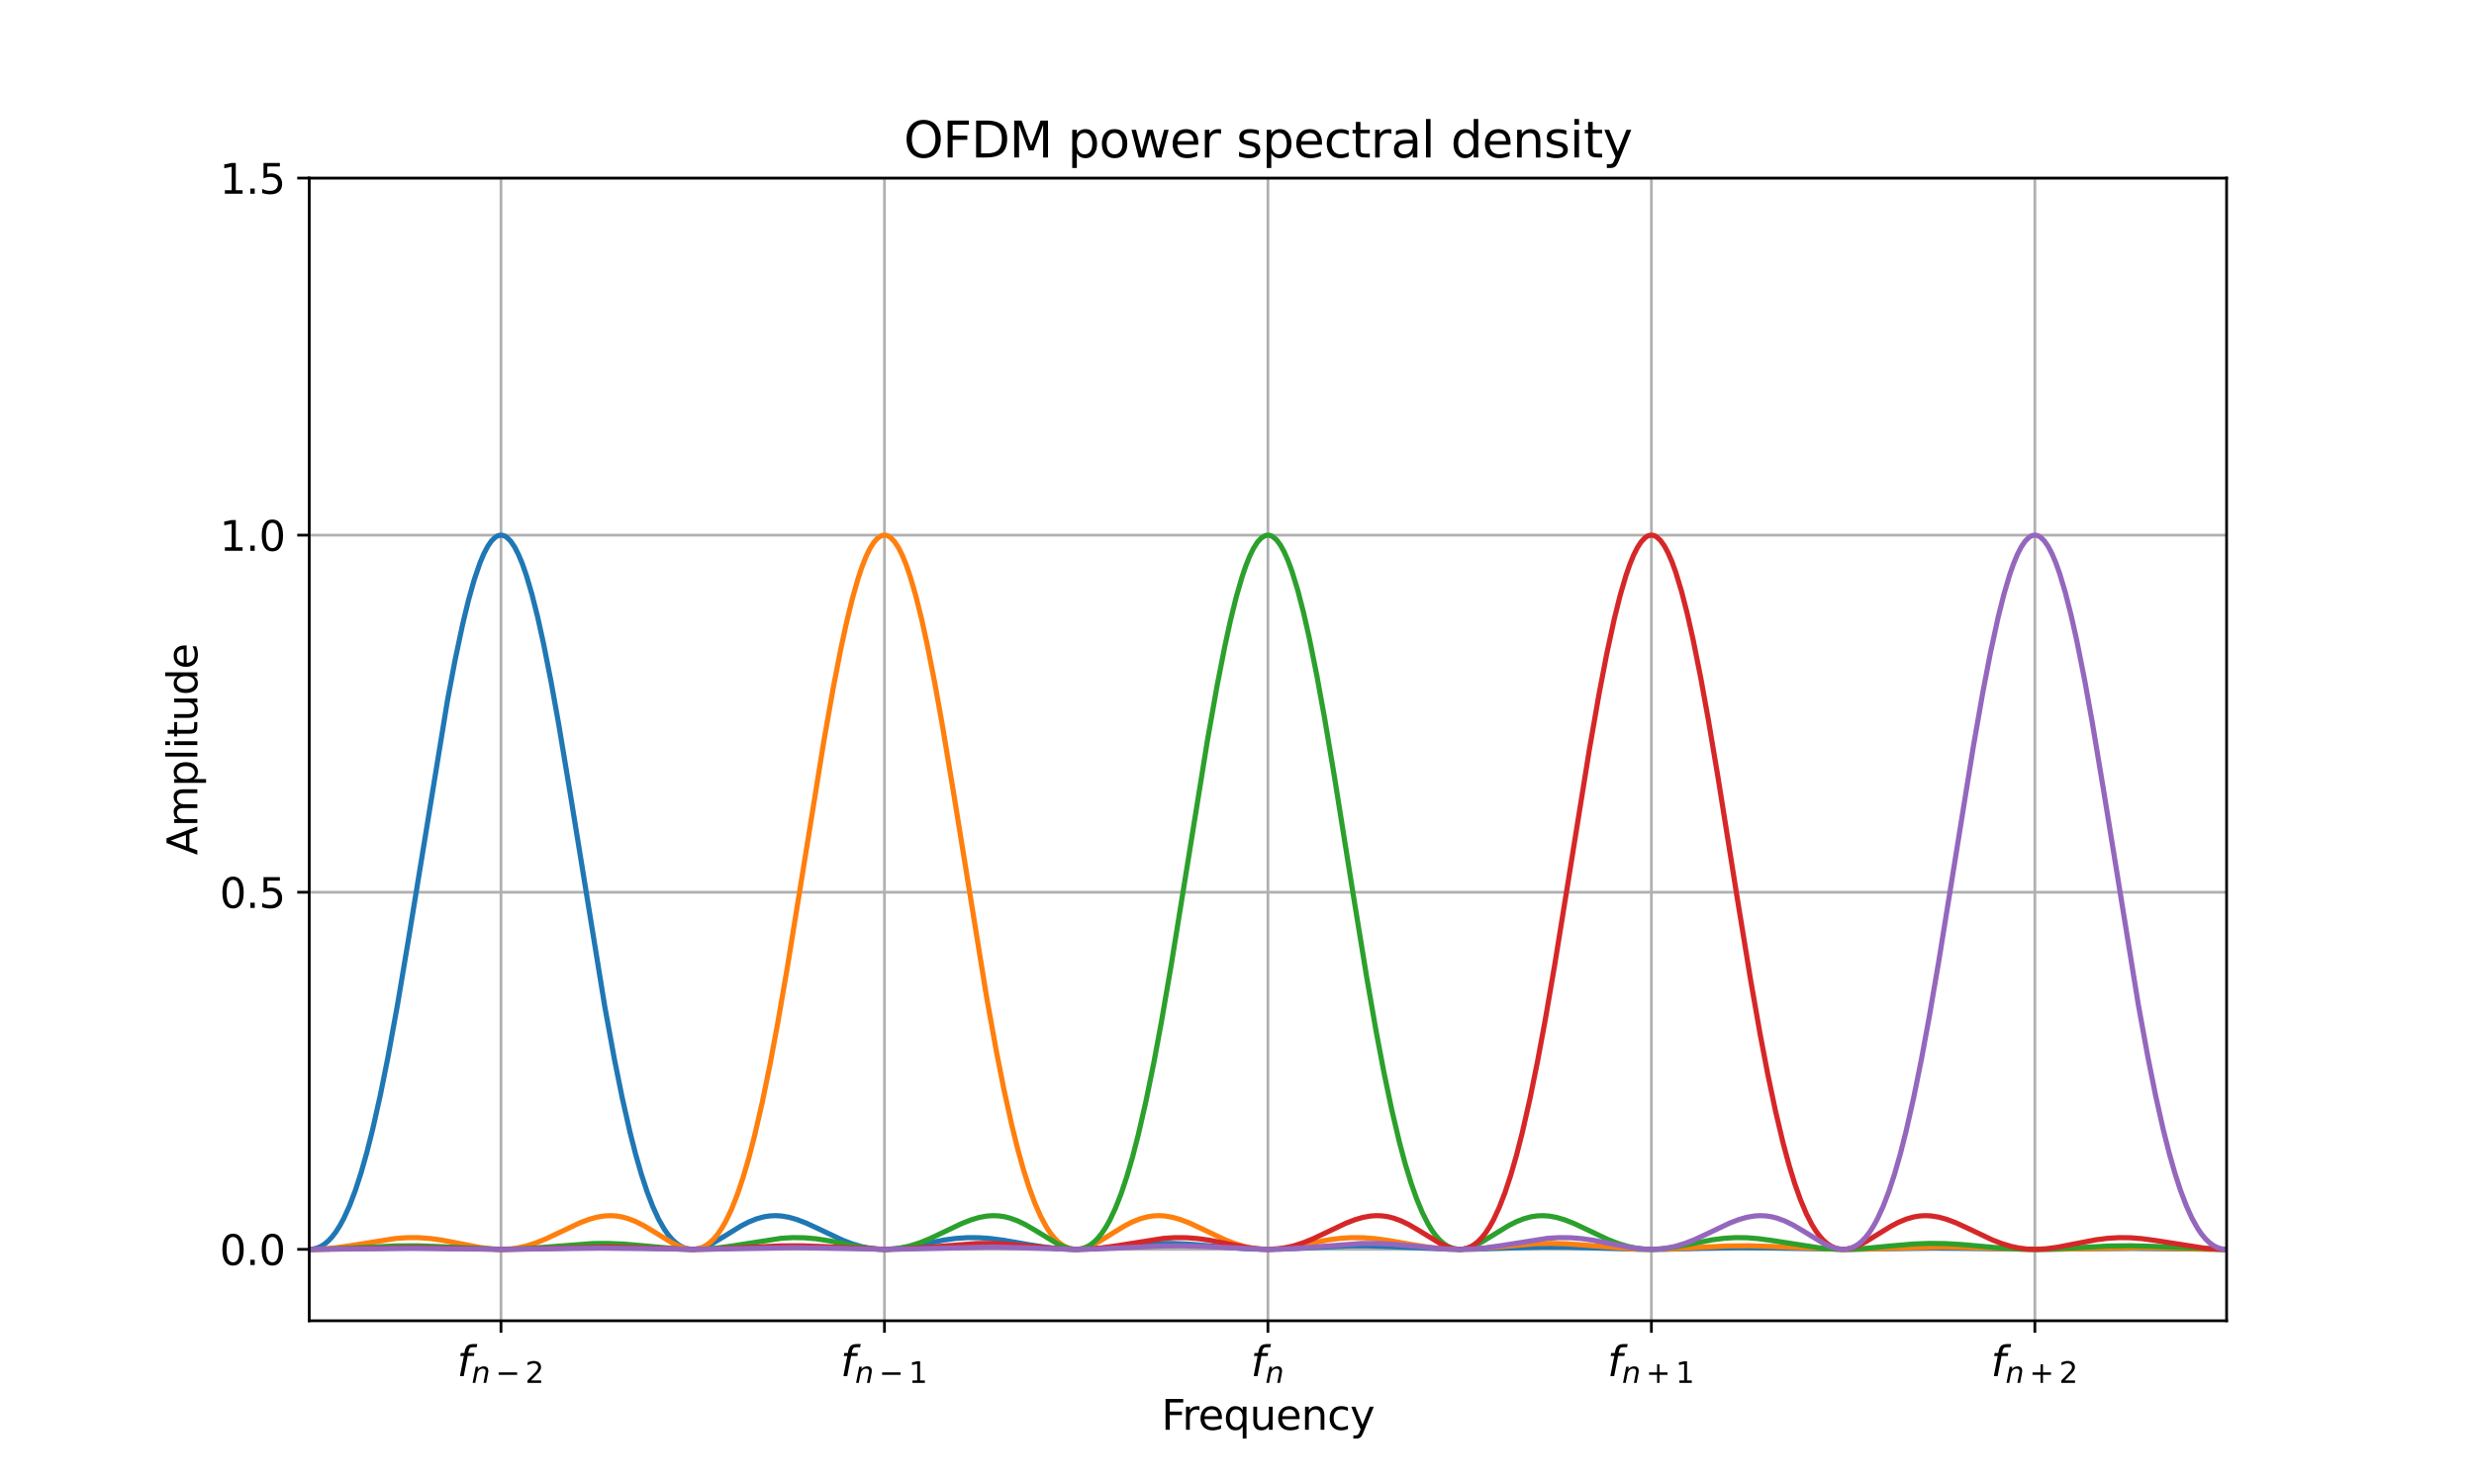 <?xml version="1.0" encoding="utf-8" standalone="no"?>
<!DOCTYPE svg PUBLIC "-//W3C//DTD SVG 1.1//EN"
  "http://www.w3.org/Graphics/SVG/1.1/DTD/svg11.dtd">
<svg xmlns:xlink="http://www.w3.org/1999/xlink" width="720pt" height="432pt" viewBox="0 0 720 432" xmlns="http://www.w3.org/2000/svg" version="1.1">
 <defs>
  <style type="text/css">*{stroke-linejoin: round; stroke-linecap: butt}</style>
 </defs>
 <g id="figure_1">
  <g id="patch_1">
   <path d="M 0 432 
L 720 432 
L 720 0 
L 0 0 
z
" style="fill: #ffffff"/>
  </g>
  <g id="axes_1">
   <g id="patch_2">
    <path d="M 90 384.48 
L 648 384.48 
L 648 51.84 
L 90 51.84 
z
" style="fill: #ffffff"/>
   </g>
   <g id="matplotlib.axis_1">
    <g id="xtick_1">
     <g id="line2d_1">
      <path d="M 145.8 384.48 
L 145.8 51.84 
" clip-path="url(#pf9c85deeb5)" style="fill: none; stroke: #b0b0b0; stroke-width: 0.8; stroke-linecap: square"/>
     </g>
     <g id="line2d_2">
      <defs>
       <path id="meb70c35ba1" d="M 0 0 
L 0 3.5 
" style="stroke: #000000; stroke-width: 0.8"/>
      </defs>
      <g>
       <use xlink:href="#meb70c35ba1" x="145.8" y="384.48" style="stroke: #000000; stroke-width: 0.8"/>
      </g>
     </g>
     <g id="text_1">
      <!-- $f_{n-2}$ -->
      <g transform="translate(133.02 400.598) scale(0.12 -0.12)">
       <defs>
        <path id="DejaVuSans-Oblique-66" d="M 3059 4863 
L 2969 4384 
L 2419 4384 
Q 2106 4384 1964 4261 
Q 1822 4138 1753 3809 
L 1691 3500 
L 2638 3500 
L 2553 3053 
L 1606 3053 
L 1013 0 
L 434 0 
L 1031 3053 
L 481 3053 
L 563 3500 
L 1113 3500 
L 1159 3744 
Q 1278 4363 1576 4613 
Q 1875 4863 2516 4863 
L 3059 4863 
z
" transform="scale(0.016)"/>
        <path id="DejaVuSans-Oblique-6e" d="M 3566 2113 
L 3156 0 
L 2578 0 
L 2988 2091 
Q 3016 2238 3031 2350 
Q 3047 2463 3047 2528 
Q 3047 2791 2881 2937 
Q 2716 3084 2419 3084 
Q 1956 3084 1622 2776 
Q 1288 2469 1184 1941 
L 800 0 
L 225 0 
L 903 3500 
L 1478 3500 
L 1363 2950 
Q 1603 3253 1940 3418 
Q 2278 3584 2650 3584 
Q 3113 3584 3367 3334 
Q 3622 3084 3622 2631 
Q 3622 2519 3608 2391 
Q 3594 2263 3566 2113 
z
" transform="scale(0.016)"/>
        <path id="DejaVuSans-2212" d="M 678 2272 
L 4684 2272 
L 4684 1741 
L 678 1741 
L 678 2272 
z
" transform="scale(0.016)"/>
        <path id="DejaVuSans-32" d="M 1228 531 
L 3431 531 
L 3431 0 
L 469 0 
L 469 531 
Q 828 903 1448 1529 
Q 2069 2156 2228 2338 
Q 2531 2678 2651 2914 
Q 2772 3150 2772 3378 
Q 2772 3750 2511 3984 
Q 2250 4219 1831 4219 
Q 1534 4219 1204 4116 
Q 875 4013 500 3803 
L 500 4441 
Q 881 4594 1212 4672 
Q 1544 4750 1819 4750 
Q 2544 4750 2975 4387 
Q 3406 4025 3406 3419 
Q 3406 3131 3298 2873 
Q 3191 2616 2906 2266 
Q 2828 2175 2409 1742 
Q 1991 1309 1228 531 
z
" transform="scale(0.016)"/>
       </defs>
       <use xlink:href="#DejaVuSans-Oblique-66" transform="translate(0 0.016)"/>
       <use xlink:href="#DejaVuSans-Oblique-6e" transform="translate(35.205 -16.391) scale(0.7)"/>
       <use xlink:href="#DejaVuSans-2212" transform="translate(93.208 -16.391) scale(0.7)"/>
       <use xlink:href="#DejaVuSans-32" transform="translate(165.498 -16.391) scale(0.7)"/>
      </g>
     </g>
    </g>
    <g id="xtick_2">
     <g id="line2d_3">
      <path d="M 257.4 384.48 
L 257.4 51.84 
" clip-path="url(#pf9c85deeb5)" style="fill: none; stroke: #b0b0b0; stroke-width: 0.8; stroke-linecap: square"/>
     </g>
     <g id="line2d_4">
      <g>
       <use xlink:href="#meb70c35ba1" x="257.4" y="384.48" style="stroke: #000000; stroke-width: 0.8"/>
      </g>
     </g>
     <g id="text_2">
      <!-- $f_{n-1}$ -->
      <g transform="translate(244.62 400.598) scale(0.12 -0.12)">
       <defs>
        <path id="DejaVuSans-31" d="M 794 531 
L 1825 531 
L 1825 4091 
L 703 3866 
L 703 4441 
L 1819 4666 
L 2450 4666 
L 2450 531 
L 3481 531 
L 3481 0 
L 794 0 
L 794 531 
z
" transform="scale(0.016)"/>
       </defs>
       <use xlink:href="#DejaVuSans-Oblique-66" transform="translate(0 0.016)"/>
       <use xlink:href="#DejaVuSans-Oblique-6e" transform="translate(35.205 -16.391) scale(0.7)"/>
       <use xlink:href="#DejaVuSans-2212" transform="translate(93.208 -16.391) scale(0.7)"/>
       <use xlink:href="#DejaVuSans-31" transform="translate(165.498 -16.391) scale(0.7)"/>
      </g>
     </g>
    </g>
    <g id="xtick_3">
     <g id="line2d_5">
      <path d="M 369 384.48 
L 369 51.84 
" clip-path="url(#pf9c85deeb5)" style="fill: none; stroke: #b0b0b0; stroke-width: 0.8; stroke-linecap: square"/>
     </g>
     <g id="line2d_6">
      <g>
       <use xlink:href="#meb70c35ba1" x="369" y="384.48" style="stroke: #000000; stroke-width: 0.8"/>
      </g>
     </g>
     <g id="text_3">
      <!-- $f_{n}$ -->
      <g transform="translate(364.02 400.598) scale(0.12 -0.12)">
       <use xlink:href="#DejaVuSans-Oblique-66" transform="translate(0 0.016)"/>
       <use xlink:href="#DejaVuSans-Oblique-6e" transform="translate(35.205 -16.391) scale(0.7)"/>
      </g>
     </g>
    </g>
    <g id="xtick_4">
     <g id="line2d_7">
      <path d="M 480.6 384.48 
L 480.6 51.84 
" clip-path="url(#pf9c85deeb5)" style="fill: none; stroke: #b0b0b0; stroke-width: 0.8; stroke-linecap: square"/>
     </g>
     <g id="line2d_8">
      <g>
       <use xlink:href="#meb70c35ba1" x="480.6" y="384.48" style="stroke: #000000; stroke-width: 0.8"/>
      </g>
     </g>
     <g id="text_4">
      <!-- $f_{n+1}$ -->
      <g transform="translate(467.82 400.598) scale(0.12 -0.12)">
       <defs>
        <path id="DejaVuSans-2b" d="M 2944 4013 
L 2944 2272 
L 4684 2272 
L 4684 1741 
L 2944 1741 
L 2944 0 
L 2419 0 
L 2419 1741 
L 678 1741 
L 678 2272 
L 2419 2272 
L 2419 4013 
L 2944 4013 
z
" transform="scale(0.016)"/>
       </defs>
       <use xlink:href="#DejaVuSans-Oblique-66" transform="translate(0 0.016)"/>
       <use xlink:href="#DejaVuSans-Oblique-6e" transform="translate(35.205 -16.391) scale(0.7)"/>
       <use xlink:href="#DejaVuSans-2b" transform="translate(93.208 -16.391) scale(0.7)"/>
       <use xlink:href="#DejaVuSans-31" transform="translate(165.498 -16.391) scale(0.7)"/>
      </g>
     </g>
    </g>
    <g id="xtick_5">
     <g id="line2d_9">
      <path d="M 592.2 384.48 
L 592.2 51.84 
" clip-path="url(#pf9c85deeb5)" style="fill: none; stroke: #b0b0b0; stroke-width: 0.8; stroke-linecap: square"/>
     </g>
     <g id="line2d_10">
      <g>
       <use xlink:href="#meb70c35ba1" x="592.2" y="384.48" style="stroke: #000000; stroke-width: 0.8"/>
      </g>
     </g>
     <g id="text_5">
      <!-- $f_{n+2}$ -->
      <g transform="translate(579.42 400.598) scale(0.12 -0.12)">
       <use xlink:href="#DejaVuSans-Oblique-66" transform="translate(0 0.016)"/>
       <use xlink:href="#DejaVuSans-Oblique-6e" transform="translate(35.205 -16.391) scale(0.7)"/>
       <use xlink:href="#DejaVuSans-2b" transform="translate(93.208 -16.391) scale(0.7)"/>
       <use xlink:href="#DejaVuSans-32" transform="translate(165.498 -16.391) scale(0.7)"/>
      </g>
     </g>
    </g>
    <g id="text_6">
     <!-- Frequency -->
     <g transform="translate(338.004 416.212) scale(0.12 -0.12)">
      <defs>
       <path id="DejaVuSans-46" d="M 628 4666 
L 3309 4666 
L 3309 4134 
L 1259 4134 
L 1259 2759 
L 3109 2759 
L 3109 2228 
L 1259 2228 
L 1259 0 
L 628 0 
L 628 4666 
z
" transform="scale(0.016)"/>
       <path id="DejaVuSans-72" d="M 2631 2963 
Q 2534 3019 2420 3045 
Q 2306 3072 2169 3072 
Q 1681 3072 1420 2755 
Q 1159 2438 1159 1844 
L 1159 0 
L 581 0 
L 581 3500 
L 1159 3500 
L 1159 2956 
Q 1341 3275 1631 3429 
Q 1922 3584 2338 3584 
Q 2397 3584 2469 3576 
Q 2541 3569 2628 3553 
L 2631 2963 
z
" transform="scale(0.016)"/>
       <path id="DejaVuSans-65" d="M 3597 1894 
L 3597 1613 
L 953 1613 
Q 991 1019 1311 708 
Q 1631 397 2203 397 
Q 2534 397 2845 478 
Q 3156 559 3463 722 
L 3463 178 
Q 3153 47 2828 -22 
Q 2503 -91 2169 -91 
Q 1331 -91 842 396 
Q 353 884 353 1716 
Q 353 2575 817 3079 
Q 1281 3584 2069 3584 
Q 2775 3584 3186 3129 
Q 3597 2675 3597 1894 
z
M 3022 2063 
Q 3016 2534 2758 2815 
Q 2500 3097 2075 3097 
Q 1594 3097 1305 2825 
Q 1016 2553 972 2059 
L 3022 2063 
z
" transform="scale(0.016)"/>
       <path id="DejaVuSans-71" d="M 947 1747 
Q 947 1113 1208 752 
Q 1469 391 1925 391 
Q 2381 391 2643 752 
Q 2906 1113 2906 1747 
Q 2906 2381 2643 2742 
Q 2381 3103 1925 3103 
Q 1469 3103 1208 2742 
Q 947 2381 947 1747 
z
M 2906 525 
Q 2725 213 2448 61 
Q 2172 -91 1784 -91 
Q 1150 -91 751 415 
Q 353 922 353 1747 
Q 353 2572 751 3078 
Q 1150 3584 1784 3584 
Q 2172 3584 2448 3432 
Q 2725 3281 2906 2969 
L 2906 3500 
L 3481 3500 
L 3481 -1331 
L 2906 -1331 
L 2906 525 
z
" transform="scale(0.016)"/>
       <path id="DejaVuSans-75" d="M 544 1381 
L 544 3500 
L 1119 3500 
L 1119 1403 
Q 1119 906 1312 657 
Q 1506 409 1894 409 
Q 2359 409 2629 706 
Q 2900 1003 2900 1516 
L 2900 3500 
L 3475 3500 
L 3475 0 
L 2900 0 
L 2900 538 
Q 2691 219 2414 64 
Q 2138 -91 1772 -91 
Q 1169 -91 856 284 
Q 544 659 544 1381 
z
M 1991 3584 
L 1991 3584 
z
" transform="scale(0.016)"/>
       <path id="DejaVuSans-6e" d="M 3513 2113 
L 3513 0 
L 2938 0 
L 2938 2094 
Q 2938 2591 2744 2837 
Q 2550 3084 2163 3084 
Q 1697 3084 1428 2787 
Q 1159 2491 1159 1978 
L 1159 0 
L 581 0 
L 581 3500 
L 1159 3500 
L 1159 2956 
Q 1366 3272 1645 3428 
Q 1925 3584 2291 3584 
Q 2894 3584 3203 3211 
Q 3513 2838 3513 2113 
z
" transform="scale(0.016)"/>
       <path id="DejaVuSans-63" d="M 3122 3366 
L 3122 2828 
Q 2878 2963 2633 3030 
Q 2388 3097 2138 3097 
Q 1578 3097 1268 2742 
Q 959 2388 959 1747 
Q 959 1106 1268 751 
Q 1578 397 2138 397 
Q 2388 397 2633 464 
Q 2878 531 3122 666 
L 3122 134 
Q 2881 22 2623 -34 
Q 2366 -91 2075 -91 
Q 1284 -91 818 406 
Q 353 903 353 1747 
Q 353 2603 823 3093 
Q 1294 3584 2113 3584 
Q 2378 3584 2631 3529 
Q 2884 3475 3122 3366 
z
" transform="scale(0.016)"/>
       <path id="DejaVuSans-79" d="M 2059 -325 
Q 1816 -950 1584 -1140 
Q 1353 -1331 966 -1331 
L 506 -1331 
L 506 -850 
L 844 -850 
Q 1081 -850 1212 -737 
Q 1344 -625 1503 -206 
L 1606 56 
L 191 3500 
L 800 3500 
L 1894 763 
L 2988 3500 
L 3597 3500 
L 2059 -325 
z
" transform="scale(0.016)"/>
      </defs>
      <use xlink:href="#DejaVuSans-46"/>
      <use xlink:href="#DejaVuSans-72" x="50.27"/>
      <use xlink:href="#DejaVuSans-65" x="89.133"/>
      <use xlink:href="#DejaVuSans-71" x="150.656"/>
      <use xlink:href="#DejaVuSans-75" x="214.133"/>
      <use xlink:href="#DejaVuSans-65" x="277.512"/>
      <use xlink:href="#DejaVuSans-6e" x="339.035"/>
      <use xlink:href="#DejaVuSans-63" x="402.414"/>
      <use xlink:href="#DejaVuSans-79" x="457.395"/>
     </g>
    </g>
   </g>
   <g id="matplotlib.axis_2">
    <g id="ytick_1">
     <g id="line2d_11">
      <path d="M 90 363.69 
L 648 363.69 
" clip-path="url(#pf9c85deeb5)" style="fill: none; stroke: #b0b0b0; stroke-width: 0.8; stroke-linecap: square"/>
     </g>
     <g id="line2d_12">
      <defs>
       <path id="m51e381694c" d="M 0 0 
L -3.5 0 
" style="stroke: #000000; stroke-width: 0.8"/>
      </defs>
      <g>
       <use xlink:href="#m51e381694c" x="90" y="363.69" style="stroke: #000000; stroke-width: 0.8"/>
      </g>
     </g>
     <g id="text_7">
      <!-- 0.0 -->
      <g transform="translate(63.916 368.249) scale(0.12 -0.12)">
       <defs>
        <path id="DejaVuSans-30" d="M 2034 4250 
Q 1547 4250 1301 3770 
Q 1056 3291 1056 2328 
Q 1056 1369 1301 889 
Q 1547 409 2034 409 
Q 2525 409 2770 889 
Q 3016 1369 3016 2328 
Q 3016 3291 2770 3770 
Q 2525 4250 2034 4250 
z
M 2034 4750 
Q 2819 4750 3233 4129 
Q 3647 3509 3647 2328 
Q 3647 1150 3233 529 
Q 2819 -91 2034 -91 
Q 1250 -91 836 529 
Q 422 1150 422 2328 
Q 422 3509 836 4129 
Q 1250 4750 2034 4750 
z
" transform="scale(0.016)"/>
        <path id="DejaVuSans-2e" d="M 684 794 
L 1344 794 
L 1344 0 
L 684 0 
L 684 794 
z
" transform="scale(0.016)"/>
       </defs>
       <use xlink:href="#DejaVuSans-30"/>
       <use xlink:href="#DejaVuSans-2e" x="63.623"/>
       <use xlink:href="#DejaVuSans-30" x="95.41"/>
      </g>
     </g>
    </g>
    <g id="ytick_2">
     <g id="line2d_13">
      <path d="M 90 259.74 
L 648 259.74 
" clip-path="url(#pf9c85deeb5)" style="fill: none; stroke: #b0b0b0; stroke-width: 0.8; stroke-linecap: square"/>
     </g>
     <g id="line2d_14">
      <g>
       <use xlink:href="#m51e381694c" x="90" y="259.74" style="stroke: #000000; stroke-width: 0.8"/>
      </g>
     </g>
     <g id="text_8">
      <!-- 0.5 -->
      <g transform="translate(63.916 264.299) scale(0.12 -0.12)">
       <defs>
        <path id="DejaVuSans-35" d="M 691 4666 
L 3169 4666 
L 3169 4134 
L 1269 4134 
L 1269 2991 
Q 1406 3038 1543 3061 
Q 1681 3084 1819 3084 
Q 2600 3084 3056 2656 
Q 3513 2228 3513 1497 
Q 3513 744 3044 326 
Q 2575 -91 1722 -91 
Q 1428 -91 1123 -41 
Q 819 9 494 109 
L 494 744 
Q 775 591 1075 516 
Q 1375 441 1709 441 
Q 2250 441 2565 725 
Q 2881 1009 2881 1497 
Q 2881 1984 2565 2268 
Q 2250 2553 1709 2553 
Q 1456 2553 1204 2497 
Q 953 2441 691 2322 
L 691 4666 
z
" transform="scale(0.016)"/>
       </defs>
       <use xlink:href="#DejaVuSans-30"/>
       <use xlink:href="#DejaVuSans-2e" x="63.623"/>
       <use xlink:href="#DejaVuSans-35" x="95.41"/>
      </g>
     </g>
    </g>
    <g id="ytick_3">
     <g id="line2d_15">
      <path d="M 90 155.79 
L 648 155.79 
" clip-path="url(#pf9c85deeb5)" style="fill: none; stroke: #b0b0b0; stroke-width: 0.8; stroke-linecap: square"/>
     </g>
     <g id="line2d_16">
      <g>
       <use xlink:href="#m51e381694c" x="90" y="155.79" style="stroke: #000000; stroke-width: 0.8"/>
      </g>
     </g>
     <g id="text_9">
      <!-- 1.0 -->
      <g transform="translate(63.916 160.349) scale(0.12 -0.12)">
       <use xlink:href="#DejaVuSans-31"/>
       <use xlink:href="#DejaVuSans-2e" x="63.623"/>
       <use xlink:href="#DejaVuSans-30" x="95.41"/>
      </g>
     </g>
    </g>
    <g id="ytick_4">
     <g id="line2d_17">
      <path d="M 90 51.84 
L 648 51.84 
" clip-path="url(#pf9c85deeb5)" style="fill: none; stroke: #b0b0b0; stroke-width: 0.8; stroke-linecap: square"/>
     </g>
     <g id="line2d_18">
      <g>
       <use xlink:href="#m51e381694c" x="90" y="51.84" style="stroke: #000000; stroke-width: 0.8"/>
      </g>
     </g>
     <g id="text_10">
      <!-- 1.5 -->
      <g transform="translate(63.916 56.399) scale(0.12 -0.12)">
       <use xlink:href="#DejaVuSans-31"/>
       <use xlink:href="#DejaVuSans-2e" x="63.623"/>
       <use xlink:href="#DejaVuSans-35" x="95.41"/>
      </g>
     </g>
    </g>
    <g id="text_11">
     <!-- Amplitude -->
     <g transform="translate(57.421 248.907) rotate(-90) scale(0.12 -0.12)">
      <defs>
       <path id="DejaVuSans-41" d="M 2188 4044 
L 1331 1722 
L 3047 1722 
L 2188 4044 
z
M 1831 4666 
L 2547 4666 
L 4325 0 
L 3669 0 
L 3244 1197 
L 1141 1197 
L 716 0 
L 50 0 
L 1831 4666 
z
" transform="scale(0.016)"/>
       <path id="DejaVuSans-6d" d="M 3328 2828 
Q 3544 3216 3844 3400 
Q 4144 3584 4550 3584 
Q 5097 3584 5394 3201 
Q 5691 2819 5691 2113 
L 5691 0 
L 5113 0 
L 5113 2094 
Q 5113 2597 4934 2840 
Q 4756 3084 4391 3084 
Q 3944 3084 3684 2787 
Q 3425 2491 3425 1978 
L 3425 0 
L 2847 0 
L 2847 2094 
Q 2847 2600 2669 2842 
Q 2491 3084 2119 3084 
Q 1678 3084 1418 2786 
Q 1159 2488 1159 1978 
L 1159 0 
L 581 0 
L 581 3500 
L 1159 3500 
L 1159 2956 
Q 1356 3278 1631 3431 
Q 1906 3584 2284 3584 
Q 2666 3584 2933 3390 
Q 3200 3197 3328 2828 
z
" transform="scale(0.016)"/>
       <path id="DejaVuSans-70" d="M 1159 525 
L 1159 -1331 
L 581 -1331 
L 581 3500 
L 1159 3500 
L 1159 2969 
Q 1341 3281 1617 3432 
Q 1894 3584 2278 3584 
Q 2916 3584 3314 3078 
Q 3713 2572 3713 1747 
Q 3713 922 3314 415 
Q 2916 -91 2278 -91 
Q 1894 -91 1617 61 
Q 1341 213 1159 525 
z
M 3116 1747 
Q 3116 2381 2855 2742 
Q 2594 3103 2138 3103 
Q 1681 3103 1420 2742 
Q 1159 2381 1159 1747 
Q 1159 1113 1420 752 
Q 1681 391 2138 391 
Q 2594 391 2855 752 
Q 3116 1113 3116 1747 
z
" transform="scale(0.016)"/>
       <path id="DejaVuSans-6c" d="M 603 4863 
L 1178 4863 
L 1178 0 
L 603 0 
L 603 4863 
z
" transform="scale(0.016)"/>
       <path id="DejaVuSans-69" d="M 603 3500 
L 1178 3500 
L 1178 0 
L 603 0 
L 603 3500 
z
M 603 4863 
L 1178 4863 
L 1178 4134 
L 603 4134 
L 603 4863 
z
" transform="scale(0.016)"/>
       <path id="DejaVuSans-74" d="M 1172 4494 
L 1172 3500 
L 2356 3500 
L 2356 3053 
L 1172 3053 
L 1172 1153 
Q 1172 725 1289 603 
Q 1406 481 1766 481 
L 2356 481 
L 2356 0 
L 1766 0 
Q 1100 0 847 248 
Q 594 497 594 1153 
L 594 3053 
L 172 3053 
L 172 3500 
L 594 3500 
L 594 4494 
L 1172 4494 
z
" transform="scale(0.016)"/>
       <path id="DejaVuSans-64" d="M 2906 2969 
L 2906 4863 
L 3481 4863 
L 3481 0 
L 2906 0 
L 2906 525 
Q 2725 213 2448 61 
Q 2172 -91 1784 -91 
Q 1150 -91 751 415 
Q 353 922 353 1747 
Q 353 2572 751 3078 
Q 1150 3584 1784 3584 
Q 2172 3584 2448 3432 
Q 2725 3281 2906 2969 
z
M 947 1747 
Q 947 1113 1208 752 
Q 1469 391 1925 391 
Q 2381 391 2643 752 
Q 2906 1113 2906 1747 
Q 2906 2381 2643 2742 
Q 2381 3103 1925 3103 
Q 1469 3103 1208 2742 
Q 947 2381 947 1747 
z
" transform="scale(0.016)"/>
      </defs>
      <use xlink:href="#DejaVuSans-41"/>
      <use xlink:href="#DejaVuSans-6d" x="68.408"/>
      <use xlink:href="#DejaVuSans-70" x="165.82"/>
      <use xlink:href="#DejaVuSans-6c" x="229.297"/>
      <use xlink:href="#DejaVuSans-69" x="257.08"/>
      <use xlink:href="#DejaVuSans-74" x="284.863"/>
      <use xlink:href="#DejaVuSans-75" x="324.072"/>
      <use xlink:href="#DejaVuSans-64" x="387.451"/>
      <use xlink:href="#DejaVuSans-65" x="450.928"/>
     </g>
    </g>
   </g>
   <g id="line2d_19">
    <path d="M 90 363.69 
L 91.117 363.603 
L 92.234 363.33 
L 93.351 362.851 
L 94.468 362.148 
L 95.586 361.201 
L 96.703 359.996 
L 97.82 358.515 
L 98.937 356.746 
L 100.054 354.676 
L 101.73 350.983 
L 103.405 346.562 
L 105.081 341.399 
L 106.757 335.49 
L 108.432 328.847 
L 110.667 318.89 
L 112.901 307.767 
L 115.694 292.439 
L 119.045 272.445 
L 130.216 203.953 
L 132.45 192.104 
L 134.685 181.552 
L 136.36 174.641 
L 138.036 168.699 
L 139.712 163.806 
L 140.829 161.162 
L 141.946 159.032 
L 143.063 157.43 
L 144.18 156.366 
L 144.739 156.037 
L 145.297 155.846 
L 145.856 155.791 
L 146.414 155.873 
L 146.973 156.092 
L 147.532 156.448 
L 148.649 157.566 
L 149.766 159.222 
L 150.883 161.404 
L 152 164.098 
L 153.117 167.288 
L 154.793 172.958 
L 156.468 179.619 
L 158.144 187.18 
L 160.378 198.478 
L 162.613 210.92 
L 165.964 231.091 
L 176.018 293.079 
L 178.811 308.349 
L 181.045 319.417 
L 183.279 329.313 
L 184.955 335.907 
L 186.631 341.766 
L 188.306 346.88 
L 189.982 351.251 
L 191.658 354.896 
L 193.333 357.843 
L 194.45 359.437 
L 195.568 360.751 
L 196.685 361.799 
L 197.802 362.598 
L 198.919 363.164 
L 200.036 363.518 
L 201.153 363.676 
L 202.27 363.661 
L 203.946 363.354 
L 205.622 362.766 
L 207.856 361.663 
L 210.649 359.98 
L 215.676 356.878 
L 217.91 355.727 
L 220.144 354.822 
L 222.378 354.209 
L 224.054 353.955 
L 225.73 353.88 
L 227.405 353.977 
L 229.64 354.36 
L 231.874 354.994 
L 234.667 356.068 
L 238.018 357.619 
L 245.279 361.054 
L 248.072 362.114 
L 250.865 362.921 
L 253.099 363.362 
L 255.333 363.616 
L 258.126 363.681 
L 260.919 363.498 
L 264.27 363.025 
L 269.297 362.032 
L 274.883 360.959 
L 278.234 360.512 
L 281.586 360.286 
L 284.937 360.303 
L 288.288 360.55 
L 292.198 361.069 
L 299.459 362.334 
L 304.486 363.112 
L 308.396 363.513 
L 312.306 363.684 
L 316.216 363.625 
L 320.685 363.331 
L 336.883 361.993 
L 341.351 361.975 
L 346.378 362.2 
L 353.081 362.759 
L 362.018 363.484 
L 367.045 363.674 
L 372.072 363.652 
L 378.216 363.391 
L 392.739 362.672 
L 398.324 362.668 
L 405.027 362.904 
L 422.342 363.674 
L 429.045 363.644 
L 437.982 363.339 
L 448.595 363.012 
L 455.856 363.029 
L 464.793 363.301 
L 477.081 363.667 
L 484.901 363.657 
L 496.072 363.377 
L 506.685 363.192 
L 515.622 363.283 
L 538.523 363.684 
L 549.694 363.504 
L 563.099 363.315 
L 573.153 363.413 
L 593.82 363.687 
L 606.667 363.527 
L 620.631 363.399 
L 633.477 363.543 
L 648 363.69 
L 648 363.69 
" clip-path="url(#pf9c85deeb5)" style="fill: none; stroke: #1f77b4; stroke-width: 1.5; stroke-linecap: square"/>
   </g>
   <g id="line2d_20">
    <path d="M 90 363.69 
L 93.91 363.573 
L 97.82 363.222 
L 102.288 362.581 
L 115.135 360.527 
L 118.486 360.295 
L 121.838 360.294 
L 125.189 360.535 
L 128.541 360.996 
L 133.009 361.846 
L 139.712 363.155 
L 143.063 363.572 
L 145.856 363.69 
L 148.649 363.549 
L 150.883 363.229 
L 153.117 362.723 
L 155.91 361.84 
L 158.703 360.72 
L 162.613 358.884 
L 168.757 355.973 
L 171.55 354.921 
L 173.784 354.309 
L 176.018 353.955 
L 177.694 353.879 
L 179.369 353.979 
L 181.045 354.257 
L 182.721 354.711 
L 184.955 355.574 
L 187.189 356.692 
L 189.982 358.348 
L 195.568 361.786 
L 197.802 362.858 
L 199.477 363.412 
L 201.153 363.677 
L 202.27 363.659 
L 203.387 363.463 
L 204.505 363.069 
L 205.622 362.457 
L 206.739 361.61 
L 207.856 360.51 
L 208.973 359.141 
L 210.09 357.489 
L 211.207 355.541 
L 212.883 352.038 
L 214.559 347.813 
L 216.234 342.849 
L 217.91 337.139 
L 219.586 330.69 
L 221.82 320.979 
L 224.054 310.079 
L 226.288 298.121 
L 229.081 281.951 
L 232.991 257.804 
L 239.694 216.153 
L 242.486 200.278 
L 244.721 188.79 
L 246.396 181.063 
L 248.072 174.214 
L 249.748 168.339 
L 250.865 165.004 
L 251.982 162.159 
L 253.099 159.822 
L 254.216 158.007 
L 255.333 156.727 
L 256.45 155.988 
L 257.009 155.824 
L 257.568 155.796 
L 258.126 155.906 
L 258.685 156.152 
L 259.243 156.535 
L 260.36 157.708 
L 261.477 159.417 
L 262.595 161.65 
L 263.712 164.395 
L 264.829 167.634 
L 266.505 173.373 
L 268.18 180.097 
L 269.856 187.713 
L 272.09 199.075 
L 274.324 211.567 
L 277.676 231.784 
L 287.171 290.508 
L 289.964 306.006 
L 292.198 317.293 
L 294.432 327.432 
L 296.108 334.22 
L 297.784 340.277 
L 299.459 345.589 
L 301.135 350.157 
L 302.811 353.994 
L 304.486 357.124 
L 305.604 358.834 
L 306.721 360.258 
L 307.838 361.411 
L 308.955 362.307 
L 310.072 362.964 
L 311.189 363.401 
L 312.306 363.635 
L 313.423 363.687 
L 314.541 363.576 
L 316.216 363.148 
L 317.892 362.468 
L 320.126 361.281 
L 324.036 358.841 
L 327.387 356.816 
L 329.622 355.675 
L 331.856 354.785 
L 334.09 354.187 
L 335.766 353.945 
L 337.441 353.881 
L 339.117 353.99 
L 341.351 354.386 
L 343.586 355.032 
L 346.378 356.116 
L 350.288 357.948 
L 356.432 360.865 
L 359.225 361.96 
L 362.018 362.811 
L 364.252 363.289 
L 366.486 363.58 
L 369.279 363.689 
L 372.072 363.542 
L 375.423 363.101 
L 379.892 362.242 
L 386.595 360.941 
L 389.946 360.5 
L 393.297 360.283 
L 396.649 360.308 
L 400 360.562 
L 403.91 361.086 
L 411.73 362.449 
L 416.757 363.196 
L 420.667 363.559 
L 424.577 363.69 
L 428.486 363.595 
L 433.514 363.221 
L 446.919 362.051 
L 451.387 361.957 
L 455.856 362.077 
L 461.441 362.466 
L 475.405 363.575 
L 480.432 363.69 
L 486.018 363.577 
L 493.838 363.15 
L 502.775 362.71 
L 508.919 362.654 
L 515.063 362.831 
L 536.288 363.69 
L 542.991 363.584 
L 565.333 363.001 
L 573.153 363.182 
L 590.468 363.684 
L 598.288 363.626 
L 623.423 363.217 
L 634.595 363.474 
L 646.324 363.686 
L 648 363.69 
L 648 363.69 
" clip-path="url(#pf9c85deeb5)" style="fill: none; stroke: #ff7f0e; stroke-width: 1.5; stroke-linecap: square"/>
   </g>
   <g id="line2d_21">
    <path d="M 90 363.69 
L 96.703 363.57 
L 105.081 363.159 
L 115.135 362.697 
L 121.279 362.659 
L 127.423 362.859 
L 145.856 363.69 
L 150.883 363.58 
L 156.468 363.226 
L 172.667 361.994 
L 177.135 361.974 
L 181.604 362.168 
L 187.189 362.646 
L 197.243 363.559 
L 201.153 363.689 
L 205.063 363.598 
L 208.973 363.273 
L 213.441 362.654 
L 227.405 360.464 
L 230.757 360.275 
L 234.108 360.323 
L 237.459 360.611 
L 241.369 361.209 
L 247.514 362.45 
L 251.982 363.258 
L 255.333 363.622 
L 258.126 363.681 
L 260.36 363.537 
L 262.595 363.208 
L 264.829 362.693 
L 267.622 361.8 
L 270.414 360.671 
L 274.324 358.829 
L 279.91 356.164 
L 282.703 355.07 
L 284.937 354.412 
L 287.171 354.003 
L 288.847 353.883 
L 290.523 353.935 
L 292.198 354.165 
L 293.874 354.573 
L 296.108 355.38 
L 298.342 356.451 
L 301.135 358.07 
L 307.838 362.14 
L 309.514 362.903 
L 311.189 363.44 
L 312.865 363.683 
L 313.982 363.648 
L 315.099 363.433 
L 316.216 363.018 
L 317.333 362.383 
L 318.45 361.512 
L 319.568 360.386 
L 320.685 358.989 
L 321.802 357.308 
L 322.919 355.329 
L 324.595 351.779 
L 326.27 347.505 
L 327.946 342.491 
L 329.622 336.731 
L 331.297 330.234 
L 333.532 320.461 
L 335.766 309.505 
L 338 297.498 
L 340.793 281.281 
L 344.703 257.1 
L 351.405 215.492 
L 354.198 199.675 
L 356.432 188.25 
L 358.108 180.578 
L 359.784 173.791 
L 361.459 167.984 
L 362.577 164.697 
L 363.694 161.902 
L 364.811 159.617 
L 365.928 157.855 
L 367.045 156.628 
L 368.162 155.944 
L 368.721 155.807 
L 369.279 155.807 
L 369.838 155.944 
L 370.396 156.218 
L 371.514 157.174 
L 372.631 158.669 
L 373.748 160.695 
L 374.865 163.237 
L 375.982 166.28 
L 377.658 171.742 
L 379.333 178.212 
L 381.009 185.6 
L 383.243 196.703 
L 385.477 208.992 
L 388.27 225.582 
L 393.856 260.617 
L 397.766 284.615 
L 400.559 300.59 
L 402.793 312.349 
L 405.027 323.019 
L 407.261 332.481 
L 408.937 338.734 
L 410.613 344.245 
L 412.288 349.011 
L 413.964 353.041 
L 415.64 356.356 
L 416.757 358.185 
L 417.874 359.722 
L 418.991 360.981 
L 420.108 361.978 
L 421.225 362.729 
L 422.342 363.251 
L 423.459 363.564 
L 424.577 363.687 
L 425.694 363.638 
L 427.369 363.29 
L 429.045 362.671 
L 431.279 361.538 
L 434.631 359.483 
L 439.099 356.754 
L 441.333 355.625 
L 443.568 354.747 
L 445.802 354.165 
L 447.477 353.935 
L 449.153 353.883 
L 450.829 354.003 
L 453.063 354.412 
L 455.297 355.07 
L 458.09 356.164 
L 462 358.003 
L 468.144 360.912 
L 470.937 361.999 
L 473.73 362.839 
L 475.964 363.308 
L 478.198 363.59 
L 480.991 363.687 
L 483.784 363.532 
L 487.135 363.082 
L 491.604 362.219 
L 498.306 360.924 
L 501.658 360.489 
L 505.009 360.28 
L 508.36 360.313 
L 511.712 360.574 
L 515.622 361.104 
L 530.703 363.441 
L 534.613 363.666 
L 538.523 363.658 
L 542.991 363.405 
L 550.252 362.703 
L 556.955 362.133 
L 561.423 361.965 
L 565.892 362.012 
L 570.919 362.295 
L 580.414 363.133 
L 586.559 363.555 
L 591.586 363.688 
L 597.171 363.594 
L 604.432 363.212 
L 613.928 362.723 
L 620.072 362.65 
L 626.216 362.812 
L 648 363.69 
L 648 363.69 
" clip-path="url(#pf9c85deeb5)" style="fill: none; stroke: #2ca02c; stroke-width: 1.5; stroke-linecap: square"/>
   </g>
   <g id="line2d_22">
    <path d="M 90 363.69 
L 99.495 363.573 
L 120.162 363.193 
L 129.099 363.344 
L 145.856 363.69 
L 153.676 363.577 
L 177.135 363.004 
L 184.955 363.203 
L 200.595 363.687 
L 207.297 363.603 
L 215.117 363.247 
L 226.847 362.694 
L 232.991 362.661 
L 239.135 362.865 
L 257.568 363.69 
L 262.595 363.575 
L 268.18 363.217 
L 284.378 361.991 
L 288.847 361.976 
L 293.315 362.176 
L 298.901 362.658 
L 308.955 363.565 
L 312.865 363.689 
L 316.775 363.592 
L 320.685 363.261 
L 325.153 362.635 
L 338.559 360.505 
L 341.91 360.287 
L 345.261 360.302 
L 348.613 360.559 
L 351.964 361.033 
L 356.991 362.009 
L 363.135 363.19 
L 366.486 363.59 
L 369.279 363.689 
L 372.072 363.525 
L 374.306 363.187 
L 376.541 362.662 
L 379.333 361.759 
L 382.126 360.621 
L 386.036 358.774 
L 391.622 356.116 
L 394.414 355.032 
L 396.649 354.386 
L 398.883 353.99 
L 400.559 353.881 
L 402.234 353.945 
L 403.91 354.187 
L 405.586 354.606 
L 407.82 355.427 
L 410.054 356.511 
L 412.847 358.139 
L 418.991 361.907 
L 421.225 362.947 
L 422.901 363.466 
L 424.577 363.687 
L 425.694 363.635 
L 426.811 363.401 
L 427.928 362.964 
L 429.045 362.307 
L 430.162 361.411 
L 431.279 360.258 
L 432.396 358.834 
L 433.514 357.124 
L 434.631 355.114 
L 436.306 351.516 
L 437.982 347.194 
L 439.658 342.13 
L 441.333 336.321 
L 443.009 329.775 
L 445.243 319.94 
L 447.477 308.928 
L 449.712 296.873 
L 452.505 280.61 
L 456.414 256.396 
L 462.559 218.147 
L 465.351 202.104 
L 467.586 190.432 
L 469.82 180.097 
L 471.495 173.373 
L 473.171 167.634 
L 474.288 164.395 
L 475.405 161.65 
L 476.523 159.417 
L 477.64 157.708 
L 478.757 156.535 
L 479.315 156.152 
L 479.874 155.906 
L 480.432 155.796 
L 480.991 155.824 
L 481.55 155.988 
L 482.108 156.289 
L 483.225 157.299 
L 484.342 158.848 
L 485.459 160.926 
L 486.577 163.519 
L 487.694 166.611 
L 489.369 172.143 
L 491.045 178.677 
L 492.721 186.123 
L 494.955 197.292 
L 497.189 209.633 
L 499.982 226.266 
L 505.568 261.319 
L 509.477 285.277 
L 512.27 301.201 
L 514.505 312.909 
L 516.739 323.522 
L 518.973 332.92 
L 520.649 339.125 
L 522.324 344.586 
L 524 349.303 
L 525.676 353.284 
L 527.351 356.553 
L 528.468 358.352 
L 529.586 359.86 
L 530.703 361.093 
L 531.82 362.064 
L 532.937 362.791 
L 534.054 363.292 
L 535.171 363.585 
L 536.288 363.689 
L 537.405 363.625 
L 539.081 363.256 
L 540.757 362.621 
L 542.991 361.474 
L 546.342 359.411 
L 550.252 357.005 
L 552.486 355.832 
L 554.721 354.9 
L 556.955 354.257 
L 558.631 353.979 
L 560.306 353.879 
L 561.982 353.955 
L 564.216 354.309 
L 566.45 354.921 
L 569.243 355.973 
L 572.595 357.511 
L 579.856 360.96 
L 582.649 362.038 
L 585.441 362.867 
L 587.676 363.327 
L 589.91 363.599 
L 592.703 363.686 
L 595.495 363.521 
L 598.847 363.063 
L 603.874 362.079 
L 610.018 360.906 
L 613.369 360.478 
L 616.721 360.277 
L 620.072 360.318 
L 623.423 360.586 
L 627.333 361.122 
L 641.856 363.4 
L 645.766 363.652 
L 648 363.69 
L 648 363.69 
" clip-path="url(#pf9c85deeb5)" style="fill: none; stroke: #d62728; stroke-width: 1.5; stroke-linecap: square"/>
   </g>
   <g id="line2d_23">
    <path d="M 90 363.69 
L 102.288 363.579 
L 120.162 363.4 
L 133.009 363.555 
L 147.532 363.687 
L 158.703 363.536 
L 174.901 363.315 
L 185.514 363.444 
L 202.27 363.689 
L 211.766 363.557 
L 231.315 363.192 
L 240.252 363.332 
L 257.568 363.69 
L 265.387 363.574 
L 288.847 363.005 
L 296.667 363.207 
L 312.306 363.688 
L 319.009 363.599 
L 326.829 363.241 
L 338.559 362.691 
L 344.703 362.663 
L 350.847 362.87 
L 368.721 363.69 
L 373.748 363.594 
L 379.333 363.253 
L 396.09 361.988 
L 400.559 361.979 
L 405.027 362.183 
L 410.613 362.669 
L 420.108 363.539 
L 424.577 363.69 
L 428.486 363.586 
L 432.396 363.248 
L 436.865 362.617 
L 450.27 360.495 
L 453.622 360.284 
L 456.973 360.307 
L 460.324 360.572 
L 463.676 361.052 
L 468.703 362.032 
L 474.847 363.208 
L 478.198 363.598 
L 480.991 363.687 
L 483.225 363.57 
L 485.459 363.27 
L 487.694 362.782 
L 490.486 361.92 
L 493.279 360.817 
L 497.189 358.993 
L 503.333 356.068 
L 506.126 354.994 
L 508.36 354.36 
L 510.595 353.977 
L 512.27 353.88 
L 513.946 353.955 
L 515.622 354.209 
L 517.297 354.641 
L 519.532 355.476 
L 521.766 356.571 
L 524.559 358.208 
L 530.703 361.966 
L 532.937 362.989 
L 534.613 363.49 
L 536.288 363.689 
L 537.405 363.62 
L 538.523 363.366 
L 539.64 362.909 
L 540.757 362.229 
L 541.874 361.307 
L 542.991 360.128 
L 544.108 358.676 
L 545.225 356.936 
L 546.342 354.896 
L 548.018 351.251 
L 549.694 346.88 
L 551.369 341.766 
L 553.045 335.907 
L 554.721 329.313 
L 556.955 319.417 
L 559.189 308.349 
L 561.423 296.246 
L 564.216 279.937 
L 568.126 255.691 
L 574.27 217.48 
L 577.063 201.492 
L 579.297 189.882 
L 581.532 179.619 
L 583.207 172.958 
L 584.883 167.288 
L 586 164.098 
L 587.117 161.404 
L 588.234 159.222 
L 589.351 157.566 
L 590.468 156.448 
L 591.027 156.092 
L 591.586 155.873 
L 592.144 155.791 
L 592.703 155.846 
L 593.261 156.037 
L 593.82 156.366 
L 594.937 157.43 
L 596.054 159.032 
L 597.171 161.162 
L 598.288 163.806 
L 599.405 166.947 
L 601.081 172.549 
L 602.757 179.146 
L 604.432 186.65 
L 606.667 197.884 
L 608.901 210.276 
L 612.252 230.398 
L 622.306 292.439 
L 625.099 307.767 
L 627.333 318.89 
L 629.568 328.847 
L 631.243 335.49 
L 632.919 341.399 
L 634.595 346.562 
L 636.27 350.983 
L 637.946 354.676 
L 639.622 357.668 
L 640.739 359.291 
L 641.856 360.632 
L 642.973 361.706 
L 644.09 362.529 
L 645.207 363.118 
L 646.324 363.491 
L 647.441 363.669 
L 648 363.69 
L 648 363.69 
" clip-path="url(#pf9c85deeb5)" style="fill: none; stroke: #9467bd; stroke-width: 1.5; stroke-linecap: square"/>
   </g>
   <g id="patch_3">
    <path d="M 90 384.48 
L 90 51.84 
" style="fill: none; stroke: #000000; stroke-width: 0.8; stroke-linejoin: miter; stroke-linecap: square"/>
   </g>
   <g id="patch_4">
    <path d="M 648 384.48 
L 648 51.84 
" style="fill: none; stroke: #000000; stroke-width: 0.8; stroke-linejoin: miter; stroke-linecap: square"/>
   </g>
   <g id="patch_5">
    <path d="M 90 384.48 
L 648 384.48 
" style="fill: none; stroke: #000000; stroke-width: 0.8; stroke-linejoin: miter; stroke-linecap: square"/>
   </g>
   <g id="patch_6">
    <path d="M 90 51.84 
L 648 51.84 
" style="fill: none; stroke: #000000; stroke-width: 0.8; stroke-linejoin: miter; stroke-linecap: square"/>
   </g>
   <g id="text_12">
    <!-- OFDM power spectral density -->
    <g transform="translate(263.01 45.84) scale(0.144 -0.144)">
     <defs>
      <path id="DejaVuSans-4f" d="M 2522 4238 
Q 1834 4238 1429 3725 
Q 1025 3213 1025 2328 
Q 1025 1447 1429 934 
Q 1834 422 2522 422 
Q 3209 422 3611 934 
Q 4013 1447 4013 2328 
Q 4013 3213 3611 3725 
Q 3209 4238 2522 4238 
z
M 2522 4750 
Q 3503 4750 4090 4092 
Q 4678 3434 4678 2328 
Q 4678 1225 4090 567 
Q 3503 -91 2522 -91 
Q 1538 -91 948 565 
Q 359 1222 359 2328 
Q 359 3434 948 4092 
Q 1538 4750 2522 4750 
z
" transform="scale(0.016)"/>
      <path id="DejaVuSans-44" d="M 1259 4147 
L 1259 519 
L 2022 519 
Q 2988 519 3436 956 
Q 3884 1394 3884 2338 
Q 3884 3275 3436 3711 
Q 2988 4147 2022 4147 
L 1259 4147 
z
M 628 4666 
L 1925 4666 
Q 3281 4666 3915 4102 
Q 4550 3538 4550 2338 
Q 4550 1131 3912 565 
Q 3275 0 1925 0 
L 628 0 
L 628 4666 
z
" transform="scale(0.016)"/>
      <path id="DejaVuSans-4d" d="M 628 4666 
L 1569 4666 
L 2759 1491 
L 3956 4666 
L 4897 4666 
L 4897 0 
L 4281 0 
L 4281 4097 
L 3078 897 
L 2444 897 
L 1241 4097 
L 1241 0 
L 628 0 
L 628 4666 
z
" transform="scale(0.016)"/>
      <path id="DejaVuSans-20" transform="scale(0.016)"/>
      <path id="DejaVuSans-6f" d="M 1959 3097 
Q 1497 3097 1228 2736 
Q 959 2375 959 1747 
Q 959 1119 1226 758 
Q 1494 397 1959 397 
Q 2419 397 2687 759 
Q 2956 1122 2956 1747 
Q 2956 2369 2687 2733 
Q 2419 3097 1959 3097 
z
M 1959 3584 
Q 2709 3584 3137 3096 
Q 3566 2609 3566 1747 
Q 3566 888 3137 398 
Q 2709 -91 1959 -91 
Q 1206 -91 779 398 
Q 353 888 353 1747 
Q 353 2609 779 3096 
Q 1206 3584 1959 3584 
z
" transform="scale(0.016)"/>
      <path id="DejaVuSans-77" d="M 269 3500 
L 844 3500 
L 1563 769 
L 2278 3500 
L 2956 3500 
L 3675 769 
L 4391 3500 
L 4966 3500 
L 4050 0 
L 3372 0 
L 2619 2869 
L 1863 0 
L 1184 0 
L 269 3500 
z
" transform="scale(0.016)"/>
      <path id="DejaVuSans-73" d="M 2834 3397 
L 2834 2853 
Q 2591 2978 2328 3040 
Q 2066 3103 1784 3103 
Q 1356 3103 1142 2972 
Q 928 2841 928 2578 
Q 928 2378 1081 2264 
Q 1234 2150 1697 2047 
L 1894 2003 
Q 2506 1872 2764 1633 
Q 3022 1394 3022 966 
Q 3022 478 2636 193 
Q 2250 -91 1575 -91 
Q 1294 -91 989 -36 
Q 684 19 347 128 
L 347 722 
Q 666 556 975 473 
Q 1284 391 1588 391 
Q 1994 391 2212 530 
Q 2431 669 2431 922 
Q 2431 1156 2273 1281 
Q 2116 1406 1581 1522 
L 1381 1569 
Q 847 1681 609 1914 
Q 372 2147 372 2553 
Q 372 3047 722 3315 
Q 1072 3584 1716 3584 
Q 2034 3584 2315 3537 
Q 2597 3491 2834 3397 
z
" transform="scale(0.016)"/>
      <path id="DejaVuSans-61" d="M 2194 1759 
Q 1497 1759 1228 1600 
Q 959 1441 959 1056 
Q 959 750 1161 570 
Q 1363 391 1709 391 
Q 2188 391 2477 730 
Q 2766 1069 2766 1631 
L 2766 1759 
L 2194 1759 
z
M 3341 1997 
L 3341 0 
L 2766 0 
L 2766 531 
Q 2569 213 2275 61 
Q 1981 -91 1556 -91 
Q 1019 -91 701 211 
Q 384 513 384 1019 
Q 384 1609 779 1909 
Q 1175 2209 1959 2209 
L 2766 2209 
L 2766 2266 
Q 2766 2663 2505 2880 
Q 2244 3097 1772 3097 
Q 1472 3097 1187 3025 
Q 903 2953 641 2809 
L 641 3341 
Q 956 3463 1253 3523 
Q 1550 3584 1831 3584 
Q 2591 3584 2966 3190 
Q 3341 2797 3341 1997 
z
" transform="scale(0.016)"/>
     </defs>
     <use xlink:href="#DejaVuSans-4f"/>
     <use xlink:href="#DejaVuSans-46" x="78.711"/>
     <use xlink:href="#DejaVuSans-44" x="136.23"/>
     <use xlink:href="#DejaVuSans-4d" x="213.232"/>
     <use xlink:href="#DejaVuSans-20" x="299.512"/>
     <use xlink:href="#DejaVuSans-70" x="331.299"/>
     <use xlink:href="#DejaVuSans-6f" x="394.775"/>
     <use xlink:href="#DejaVuSans-77" x="455.957"/>
     <use xlink:href="#DejaVuSans-65" x="537.744"/>
     <use xlink:href="#DejaVuSans-72" x="599.268"/>
     <use xlink:href="#DejaVuSans-20" x="640.381"/>
     <use xlink:href="#DejaVuSans-73" x="672.168"/>
     <use xlink:href="#DejaVuSans-70" x="724.268"/>
     <use xlink:href="#DejaVuSans-65" x="787.744"/>
     <use xlink:href="#DejaVuSans-63" x="849.268"/>
     <use xlink:href="#DejaVuSans-74" x="904.248"/>
     <use xlink:href="#DejaVuSans-72" x="943.457"/>
     <use xlink:href="#DejaVuSans-61" x="984.57"/>
     <use xlink:href="#DejaVuSans-6c" x="1045.85"/>
     <use xlink:href="#DejaVuSans-20" x="1073.633"/>
     <use xlink:href="#DejaVuSans-64" x="1105.42"/>
     <use xlink:href="#DejaVuSans-65" x="1168.896"/>
     <use xlink:href="#DejaVuSans-6e" x="1230.42"/>
     <use xlink:href="#DejaVuSans-73" x="1293.799"/>
     <use xlink:href="#DejaVuSans-69" x="1345.898"/>
     <use xlink:href="#DejaVuSans-74" x="1373.682"/>
     <use xlink:href="#DejaVuSans-79" x="1412.891"/>
    </g>
   </g>
  </g>
 </g>
 <defs>
  <clipPath id="pf9c85deeb5">
   <rect x="90" y="51.84" width="558" height="332.64"/>
  </clipPath>
 </defs>
</svg>

